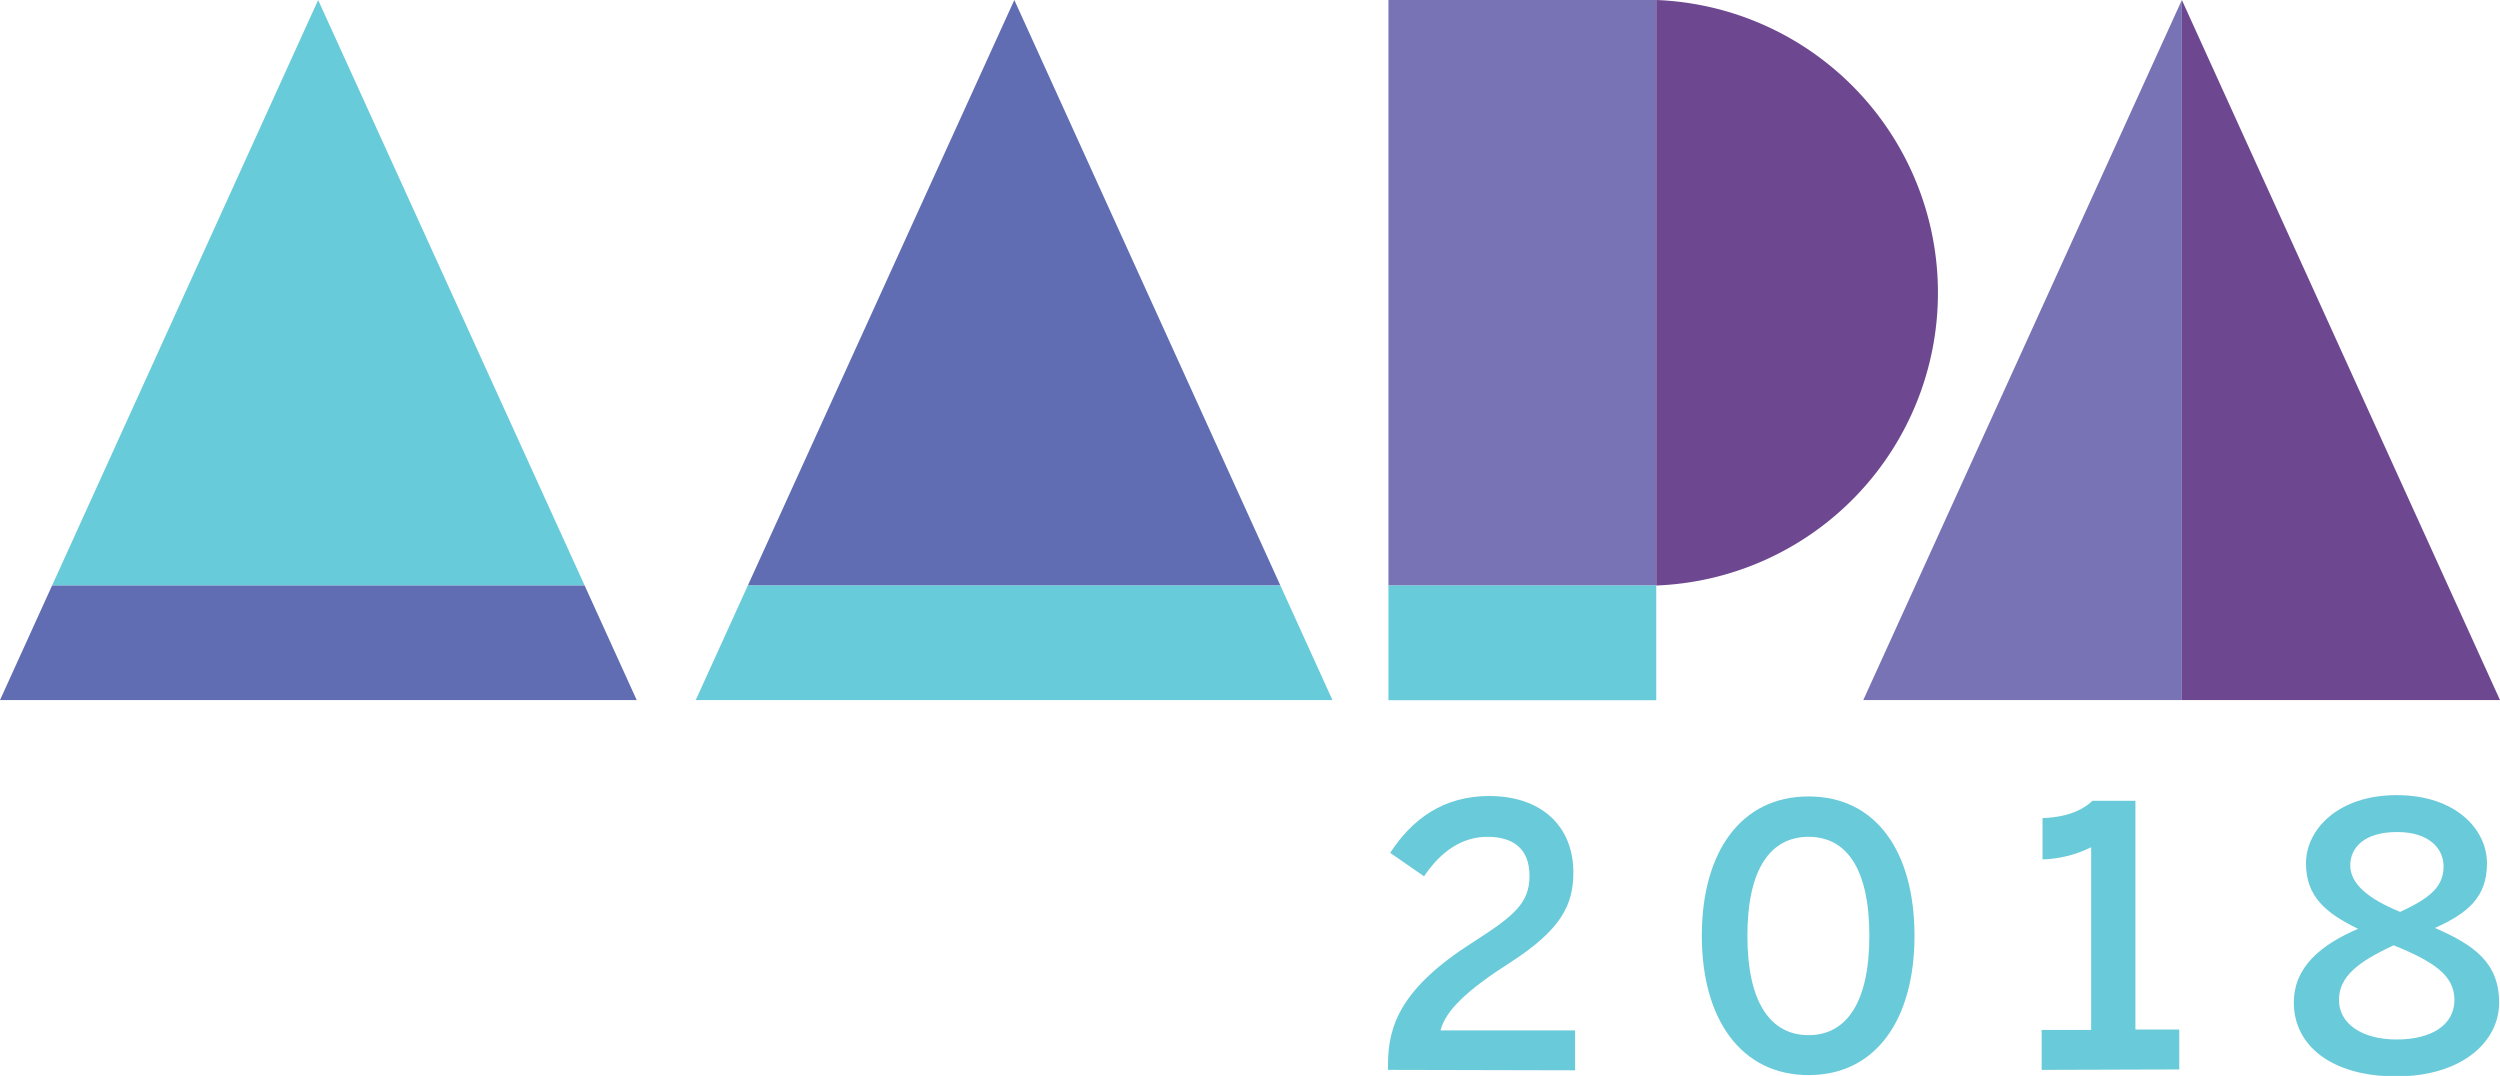 <svg xmlns="http://www.w3.org/2000/svg" viewBox="0 0 576 247.9"><defs><style>.a{fill:#7773b5;}.b{fill:#6d4890;}.c{fill:#68cbda;}.d{fill:#616db3;}.e{fill:#69cad9;}</style></defs><title>logo_small-teal</title><polygon class="a" points="502.7 0 429.3 161.3 502.7 161.3 502.7 0"/><polygon class="b" points="502.7 0 502.7 161.3 576 161.3 502.7 0"/><polygon class="c" points="12 134.9 134.7 134.9 73.3 0 12 134.9"/><polygon class="d" points="0 161.3 146.7 161.3 134.7 134.9 12 134.9 0 161.3"/><polygon class="d" points="172.3 134.9 295 134.9 233.7 0 172.3 134.9"/><polygon class="c" points="160.3 161.3 307 161.3 295 134.9 172.3 134.9 160.3 161.3"/><rect class="a" x="319.9" width="61.7" height="134.91"/><rect class="c" x="319.9" y="134.9" width="61.7" height="26.43"/><path class="b" d="M381.6,0V134.9A67.5,67.5,0,0,0,381.6,0Z"/><path class="e" d="M319.8,246.5v-1.3c0-9,3.1-17.6,19.4-28,9.5-6.1,13.2-9,13.2-15.4s-3.9-9-9.7-9-10.7,3.3-14.6,9.1l-7.8-5.4c5-7.7,12.2-13.1,22.8-13.1,12.1,0,19.4,7,19.4,17.6,0,7.5-2.8,13.2-14.6,20.8-9.9,6.3-14.9,11.1-16,15.6h31v9.2Z"/><path class="e" d="M392.1,215.6c0-19.3,9-32.1,24.6-32.1s24.4,12.8,24.4,32.1-8.9,32.1-24.4,32.1S392.1,234.9,392.1,215.6Zm38.6,0c0-15.5-5.3-22.8-14-22.8s-14.1,7.3-14.1,22.8,5.4,22.9,14.1,22.9S430.7,231,430.7,215.6Z"/><path class="e" d="M470.4,246.5v-9.2h11.4V195.2a26.8,26.8,0,0,1-11.2,2.8v-9.5c4.8-.2,8.8-1.4,11.5-4H492v52.7h10.1v9.2Z"/><path class="e" d="M528.5,231c0-8.2,6.2-13.3,14.8-17-7.4-3.6-12-7.4-12-15.1s7.3-15.7,20.9-15.7,20.8,7.9,20.8,15.7-4.4,11.5-12,14.9c9,3.9,14.8,8,14.8,17.2s-8.8,17-23.7,17S528.5,240.9,528.5,231Zm37-.6c0-5.6-4.6-8.8-14-12.6-8.2,3.8-12.6,7.2-12.6,12.6s5.2,9.1,13.3,9.1S565.5,236.1,565.5,230.4ZM563,199.6c0-3.9-3.1-7.9-10.7-7.9s-10.8,3.6-10.8,7.7,3.9,7.6,11.5,10.7C559.9,206.9,563,204.3,563,199.6Z"/></svg>